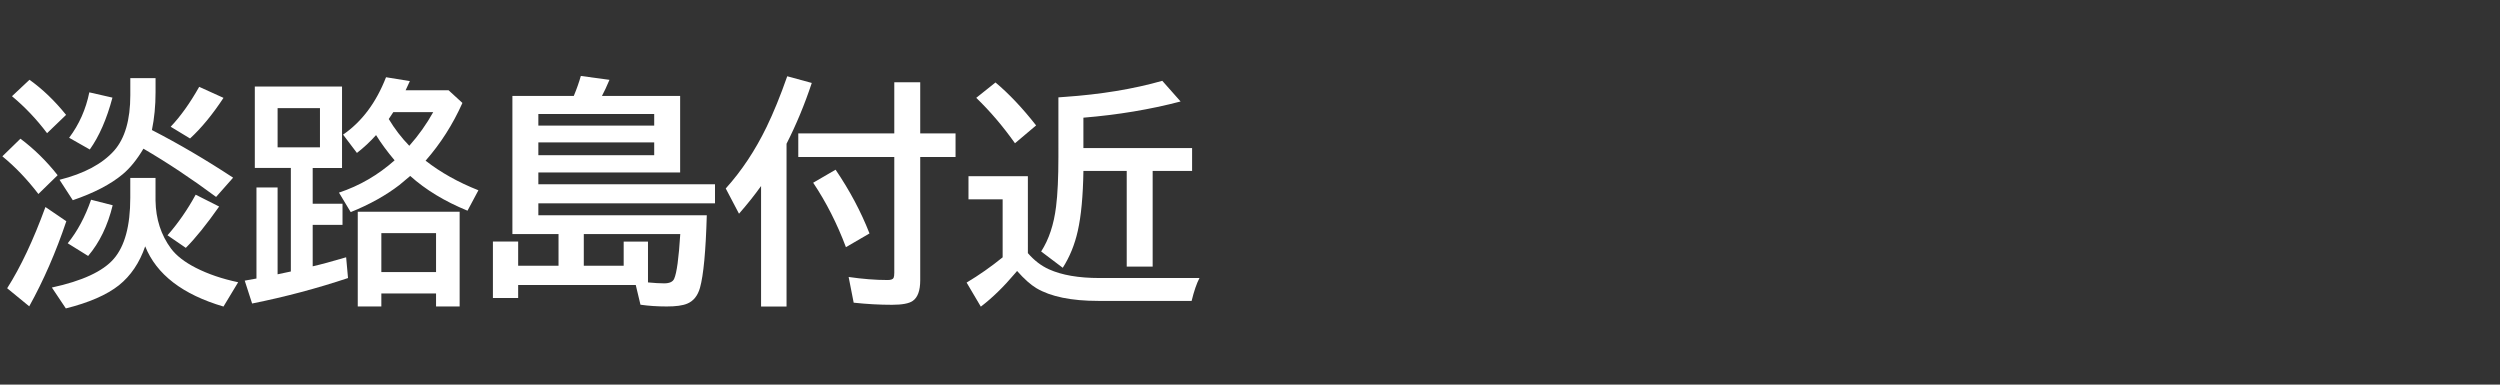 <svg version="1.1" xmlns="http://www.w3.org/2000/svg" xmlns:xlink="http://www.w3.org/1999/xlink" width="208" height="32" viewBox="0,0,208,32"><rect x="0" y="0" width="208" height="32" fill="#333333" stroke="none"/><g transform="translate(-240,-164)"><g data-paper-data="{&quot;isPaintingLayer&quot;:true}" fill-rule="nonzero" stroke="none" stroke-linecap="butt" stroke-linejoin="miter" stroke-miterlimit="10" stroke-dasharray="" stroke-dashoffset="0" style="mix-blend-mode: normal"><path d="M240,196v-32h208v32z" fill="none" stroke-width="0"/><path d="M252.94,180.55v0.146c0.026,1.53 0.456,2.858 1.289,3.984c0.443,0.592 1.13,1.126 2.061,1.602c1.022,0.521 2.197,0.921 3.525,1.201l-1.221,2.022c-3.405,-1.003 -5.576,-2.673 -6.514,-5.01c-0.469,1.367 -1.198,2.448 -2.188,3.242c-1.016,0.801 -2.487,1.442 -4.414,1.924l-1.162,-1.738c2.526,-0.547 4.242,-1.341 5.146,-2.383c0.918,-1.055 1.377,-2.747 1.377,-5.078v-1.66h2.1zM252.637,174.818c2.24,1.152 4.492,2.474 6.758,3.965l-1.416,1.602c-2.051,-1.523 -4.066,-2.861 -6.045,-4.014c-0.54,0.911 -1.117,1.621 -1.728,2.129c-0.996,0.833 -2.38,1.553 -4.15,2.158l-1.103,-1.699c2.044,-0.514 3.558,-1.322 4.541,-2.422c0.898,-1.016 1.348,-2.555 1.348,-4.619v-1.416h2.1v1.182c0,1.113 -0.101,2.158 -0.303,3.135zM243.917,175.081c-0.866,-1.152 -1.839,-2.178 -2.92,-3.076l1.455,-1.367c1.074,0.762 2.09,1.735 3.047,2.92zM243.194,180.14c-0.931,-1.217 -1.93,-2.262 -2.998,-3.135l1.504,-1.465c1.133,0.846 2.165,1.859 3.096,3.037zM240.596,187.982c1.12,-1.758 2.181,-4.01 3.184,-6.758l1.738,1.182c-0.866,2.572 -1.895,4.932 -3.086,7.08zM245.752,175.462c0.833,-1.107 1.393,-2.367 1.68,-3.779l1.924,0.439c-0.475,1.784 -1.104,3.223 -1.885,4.316zM254.2,174.544c0.814,-0.853 1.605,-1.96 2.373,-3.32l2.022,0.918c-0.918,1.393 -1.846,2.519 -2.783,3.379zM245.635,184.241c0.801,-0.99 1.449,-2.197 1.943,-3.623l1.797,0.459c-0.41,1.693 -1.09,3.099 -2.041,4.219zM253.936,183.577c0.885,-1.009 1.667,-2.135 2.344,-3.379l1.953,0.986c-1.048,1.491 -1.973,2.637 -2.773,3.438z" fill="#ffffff" stroke-width="1"/><path d="M275.41,177.37c1.25,0.977 2.715,1.797 4.394,2.461l-0.908,1.699c-1.895,-0.775 -3.483,-1.738 -4.766,-2.891c-0.345,0.299 -0.645,0.55 -0.898,0.752c-1.133,0.872 -2.484,1.624 -4.053,2.256l-0.977,-1.621c1.706,-0.566 3.249,-1.462 4.629,-2.686c-0.618,-0.736 -1.133,-1.436 -1.543,-2.1c-0.488,0.547 -1.019,1.042 -1.592,1.484l-1.152,-1.523c1.563,-1.074 2.754,-2.666 3.574,-4.775l1.982,0.322c-0.137,0.293 -0.254,0.547 -0.352,0.762h3.574l1.152,1.055c-0.801,1.79 -1.823,3.392 -3.066,4.805zM274.053,176.13c0.775,-0.872 1.439,-1.807 1.992,-2.803h-3.32c-0.202,0.312 -0.329,0.505 -0.381,0.576c0.488,0.814 1.058,1.556 1.709,2.227zM268.457,171.198v6.777h-2.441v2.978h2.481v1.758h-2.481v3.447c0.664,-0.15 1.592,-0.4 2.783,-0.752l0.156,1.728c-2.572,0.859 -5.231,1.566 -7.979,2.119l-0.615,-1.904c0.573,-0.098 0.898,-0.156 0.977,-0.176v-7.578h1.758v7.227c0.339,-0.065 0.706,-0.143 1.103,-0.234v-8.613h-2.998v-6.777zM263.096,172.995v3.262h3.525v-3.262zM278.242,181.618v7.881h-1.963v-1.084h-4.551v1.084h-1.963v-7.881zM271.728,183.395v3.242h4.551v-3.242z" fill="#ffffff" stroke-width="1"/><path d="M287.74,171.98c0.241,-0.579 0.436,-1.133 0.586,-1.66l2.383,0.322c-0.228,0.54 -0.436,0.986 -0.625,1.338h6.504v6.367h-11.797v0.986h14.697v1.582h-14.697v0.996h14.014c-0.085,2.982 -0.273,4.994 -0.566,6.035c-0.189,0.664 -0.544,1.104 -1.065,1.318c-0.371,0.156 -0.937,0.234 -1.699,0.234c-0.781,0 -1.51,-0.049 -2.188,-0.146l-0.391,-1.641h-9.785v1.084h-2.1v-4.697h2.1v2.012h3.359v-2.637h-3.838v-11.494zM291.89,186.111v-2.012h2.022v3.398c0.54,0.052 0.99,0.078 1.348,0.078c0.443,0 0.719,-0.127 0.83,-0.381c0.215,-0.475 0.384,-1.716 0.508,-3.721h-8.027v2.637zM284.791,173.484v0.967h9.639v-0.967zM284.791,175.847v1.064h9.639v-1.064z" fill="#ffffff" stroke-width="1"/><path d="M305.44,175.96v13.545h-2.119v-10.029c-0.527,0.742 -1.139,1.51 -1.836,2.305l-1.103,-2.1c1.322,-1.465 2.454,-3.171 3.398,-5.117c0.573,-1.178 1.146,-2.585 1.719,-4.219l2.041,0.557c-0.592,1.784 -1.292,3.47 -2.1,5.059zM316.563,175.101h2.939v1.963h-2.939v10.254c0,0.859 -0.208,1.432 -0.625,1.719c-0.306,0.215 -0.882,0.322 -1.728,0.322c-1.035,0 -2.096,-0.059 -3.184,-0.176l-0.42,-2.139c1.159,0.169 2.24,0.254 3.242,0.254c0.273,0 0.439,-0.059 0.498,-0.176c0.039,-0.085 0.059,-0.225 0.059,-0.42v-9.639h-7.988v-1.963h7.988v-4.258h2.158zM310.381,184.564c-0.736,-1.96 -1.644,-3.747 -2.725,-5.361l1.865,-1.084c1.172,1.725 2.113,3.493 2.822,5.303z" fill="#ffffff" stroke-width="1"/><path d="M325.52,185.06c0.521,0.605 1.107,1.055 1.758,1.348c1.068,0.482 2.467,0.723 4.199,0.723h8.32c-0.234,0.443 -0.452,1.077 -0.654,1.904h-7.764c-2.24,0 -3.955,-0.352 -5.146,-1.055c-0.488,-0.293 -1.025,-0.772 -1.611,-1.436c-0.046,0.052 -0.101,0.117 -0.166,0.195c-0.957,1.133 -1.908,2.057 -2.852,2.773l-1.182,-2.002c1.035,-0.618 2.034,-1.318 2.998,-2.1v-4.824h-2.842v-1.924h4.941zM328.059,172.101l0.518,-0.039c3.014,-0.208 5.723,-0.654 8.125,-1.338l1.523,1.719c-2.526,0.664 -5.221,1.113 -8.086,1.348v2.529h9.043v1.904h-3.281v7.959h-2.158v-7.959h-3.603c-0.033,2.09 -0.189,3.753 -0.469,4.99c-0.254,1.139 -0.671,2.161 -1.25,3.066l-1.797,-1.357c0.645,-1.003 1.058,-2.246 1.24,-3.731c0.13,-1.022 0.195,-2.412 0.195,-4.17zM324.446,175.919c-0.996,-1.406 -2.07,-2.666 -3.223,-3.779l1.602,-1.279c1.12,0.937 2.246,2.129 3.379,3.574z" fill="#ffffff" stroke-width="1"/></g></g></svg>